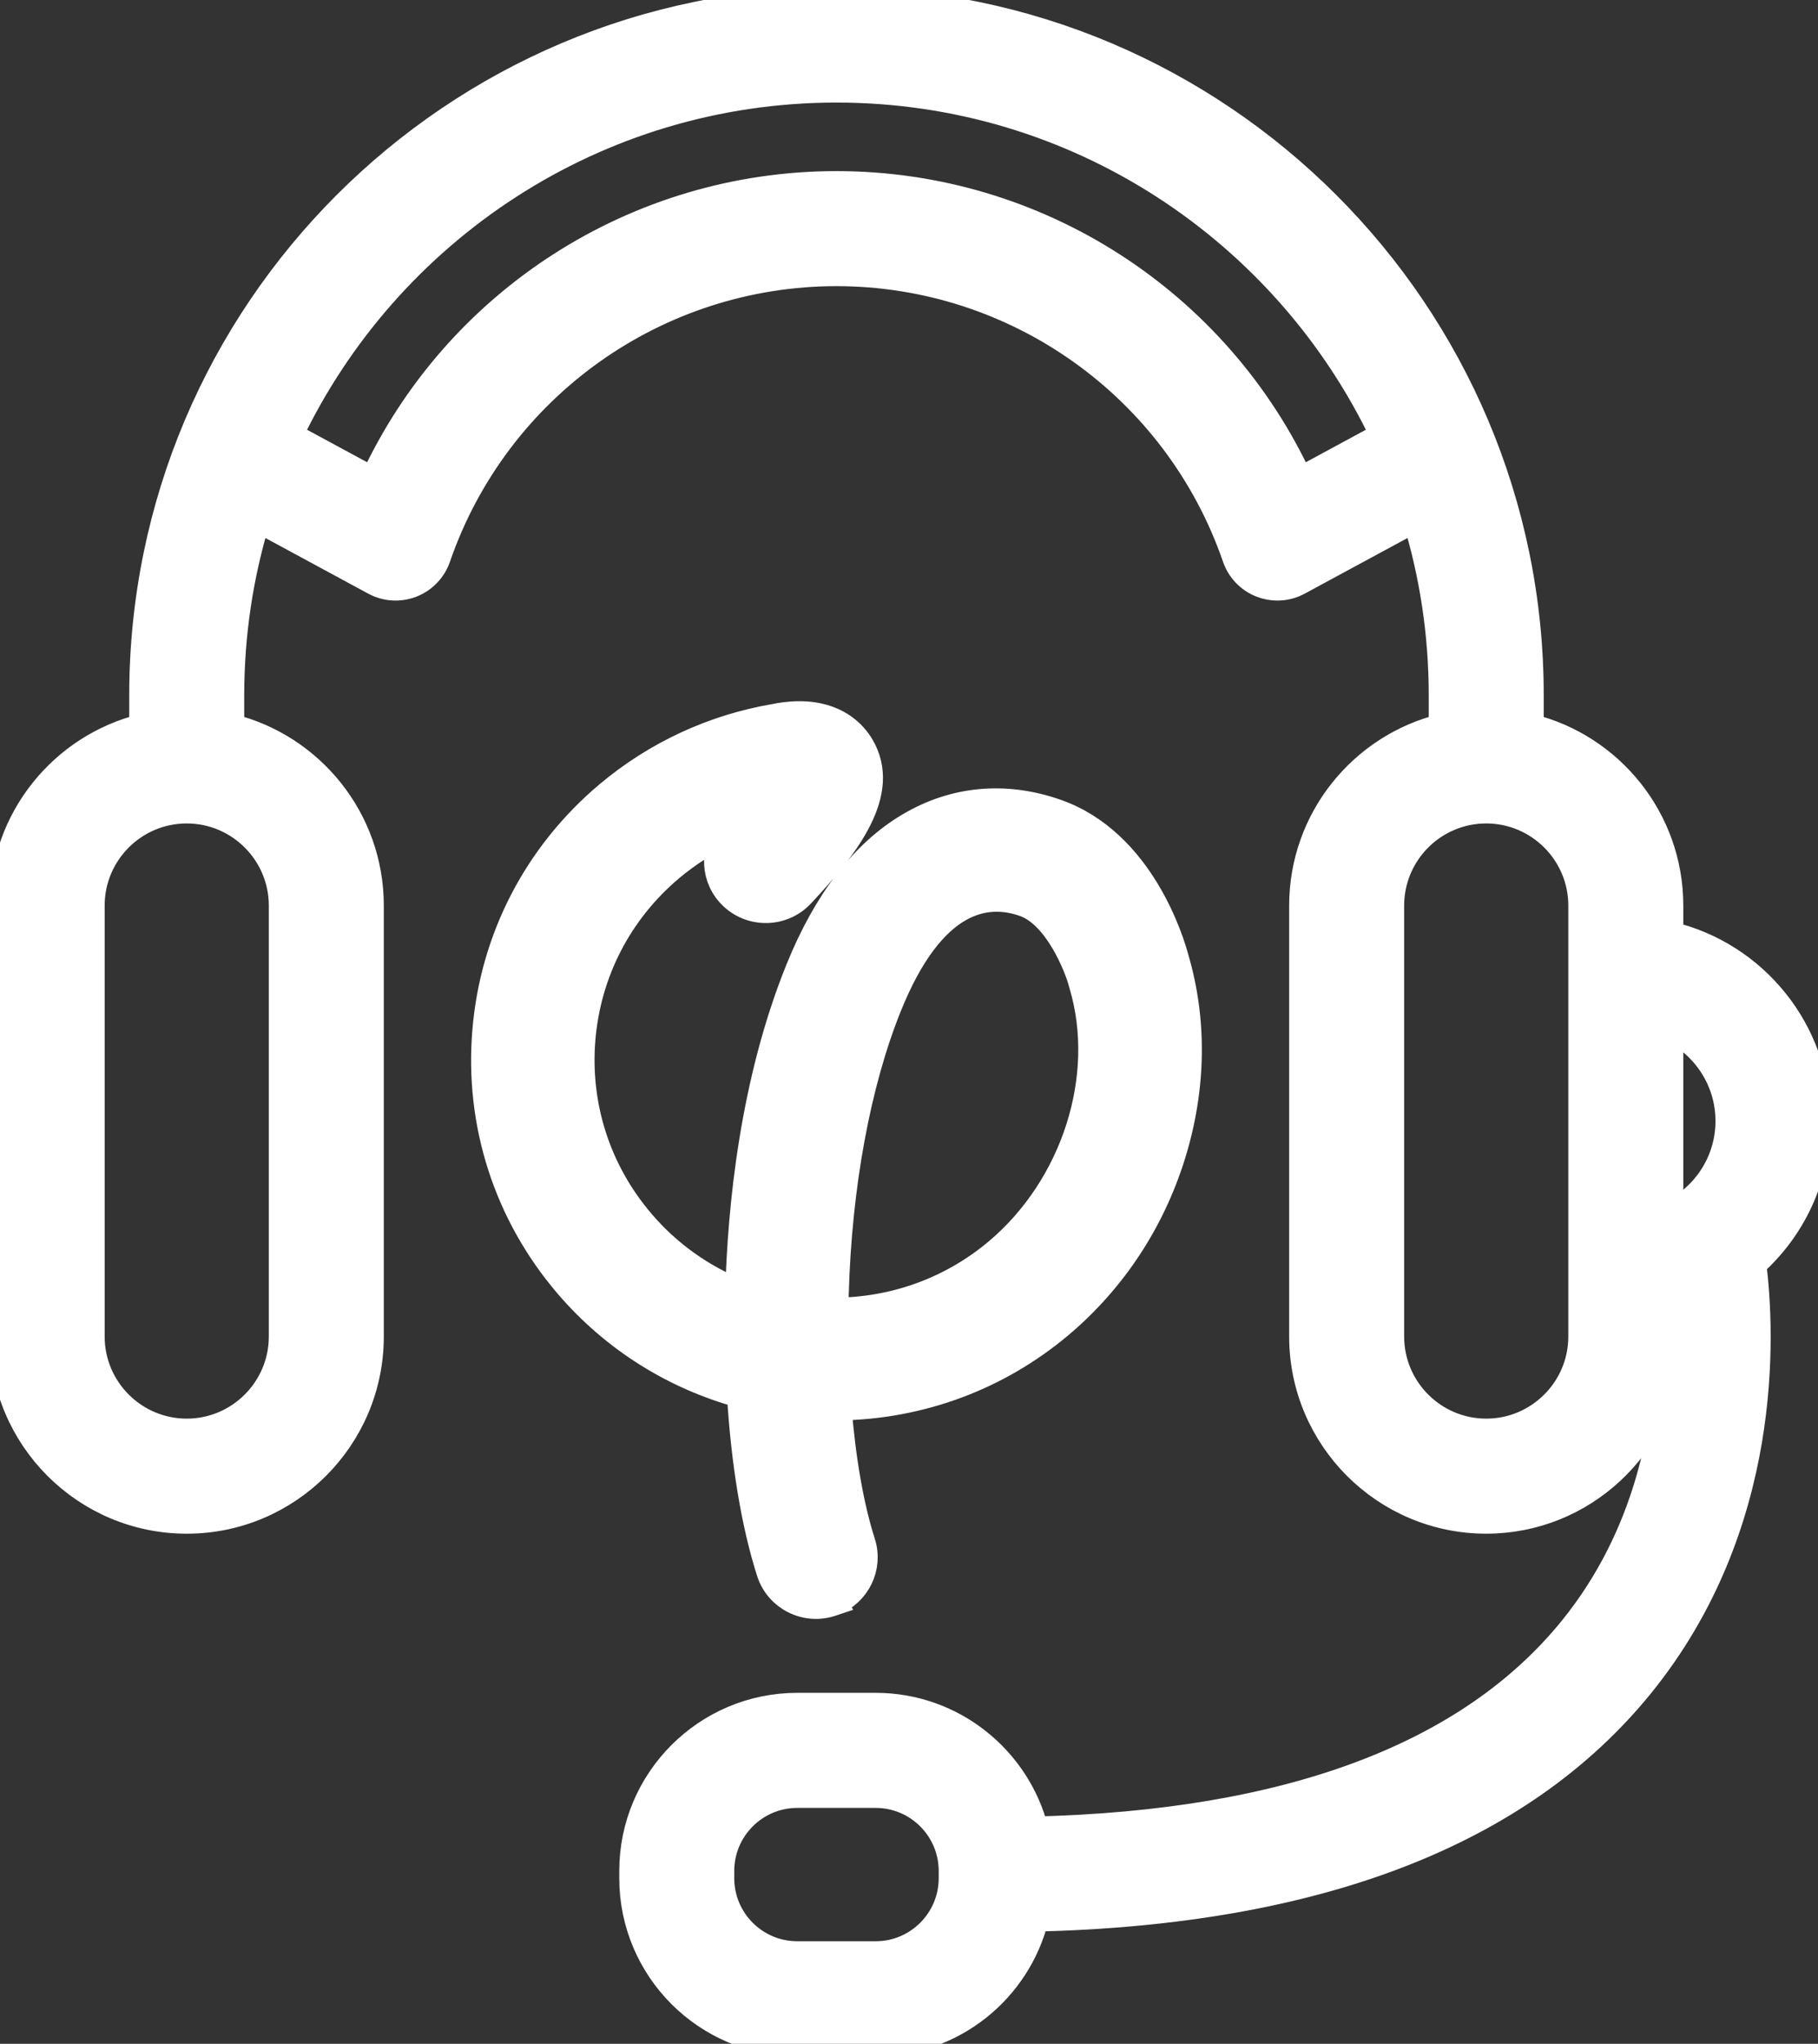 <?xml version="1.0" encoding="UTF-8" standalone="no"?>
<svg width="332px" height="373px" viewBox="0 0 332 373" version="1.1" xmlns="http://www.w3.org/2000/svg" xmlns:xlink="http://www.w3.org/1999/xlink">
    <rect x="0" y="0" width="332" height="373" fill="#333333" stroke="none"/>
    <!-- Generator: Sketch 42 (36781) - http://www.bohemiancoding.com/sketch -->
    <title>logo</title>
    <desc>Created with Sketch.</desc>
    <defs></defs>
    <g id="Page-1" stroke="none" stroke-width="1" fill="none" fill-rule="evenodd">
        <g id="logo" fill-rule="nonzero" fill="#fff" stroke="#fff" stroke-location="outside" stroke-width="5" >
            <path d="M331.777,204.593 C331.777,188.115 320.287,174.28 304.901,170.654 L304.901,165.272 C304.901,149.563 294.027,136.352 279.412,132.755 L279.412,126.875 C279.412,57.038 222.595,0.221 152.757,0.221 C82.918,0.221 26.101,57.038 26.101,126.875 L26.101,132.755 C11.487,136.352 0.613,149.563 0.613,165.271 L0.613,243.916 C0.613,262.381 15.636,277.404 34.102,277.404 C52.568,277.404 67.59,262.381 67.59,243.916 L67.59,165.271 C67.59,149.562 56.716,136.351 42.101,132.754 L42.101,126.874 C42.101,115.62 43.794,104.755 46.932,94.515 L68.434,106.142 C70.5,107.259 72.955,107.413 75.144,106.559 C77.333,105.706 79.037,103.934 79.803,101.713 C90.525,70.618 119.842,49.726 152.756,49.726 C185.67,49.726 214.987,70.618 225.709,101.713 C226.476,103.934 228.179,105.706 230.368,106.559 C231.305,106.924 232.29,107.105 233.272,107.105 C234.585,107.105 235.895,106.781 237.078,106.142 L258.581,94.514 C261.719,104.754 263.412,115.619 263.412,126.873 L263.412,132.753 C248.798,136.35 237.924,149.561 237.924,165.269 L237.924,243.914 C237.924,262.379 252.947,277.402 271.413,277.402 C289.011,277.402 303.471,263.756 304.792,246.492 C304.437,260.396 301.043,280.222 287.168,297.34 C268.334,320.575 235.318,332.895 188.991,334.021 C185.678,321.059 173.902,311.448 159.923,311.448 L145.59,311.448 C129.048,311.448 115.59,324.906 115.59,341.448 L115.59,342.781 C115.59,359.323 129.048,372.781 145.59,372.781 L159.923,372.781 C173.968,372.781 185.785,363.077 189.034,350.023 C240.45,348.825 277.633,334.514 299.597,307.417 C323.205,278.292 321.658,243.546 320.057,230.642 C327.24,224.25 331.777,214.943 331.777,204.593 Z M51.589,165.271 L51.589,243.916 C51.589,253.559 43.744,261.404 34.101,261.404 C24.458,261.404 16.612,253.558 16.612,243.916 L16.612,165.271 C16.612,155.627 24.458,147.782 34.101,147.782 C43.744,147.782 51.589,155.628 51.589,165.271 Z M237.343,87.81 C222.25,55.115 189.342,33.727 152.755,33.727 C116.168,33.727 83.26,55.115 68.167,87.81 L52.774,79.486 C70.559,42.115 108.688,16.22 152.755,16.22 C196.822,16.22 234.95,42.115 252.734,79.485 L237.343,87.81 Z M288.901,243.916 C288.901,253.559 281.055,261.404 271.413,261.404 C261.769,261.404 253.924,253.558 253.924,243.916 L253.924,165.271 C253.924,155.627 261.77,147.782 271.413,147.782 C281.056,147.782 288.901,155.628 288.901,165.271 L288.901,243.916 Z M173.922,342.782 C173.922,350.502 167.642,356.782 159.922,356.782 L145.589,356.782 C137.869,356.782 131.589,350.502 131.589,342.782 L131.589,341.449 C131.589,333.729 137.869,327.449 145.589,327.449 L159.922,327.449 C167.642,327.449 173.922,333.729 173.922,341.449 L173.922,342.782 Z M304.901,221.666 L304.901,187.521 C311.315,190.539 315.777,197.046 315.777,204.592 C315.777,212.138 311.315,218.646 304.901,221.666 Z M140.653,286.882 C142.125,291.468 147.066,294.006 151.685,292.535 C151.834,292.488 151.988,292.437 152.142,292.385 L152.13,292.364 C156.454,290.732 158.794,285.999 157.367,281.56 C155.267,275.004 153.761,266.352 152.997,256.733 C160.442,256.659 167.887,255.296 174.983,252.626 C181.565,250.139 187.84,246.522 193.51,241.753 C203.134,233.652 210.225,222.929 214.013,210.732 C217.766,198.664 217.961,186.251 214.578,174.831 C213.819,171.992 208.389,153.732 192.849,148.313 C183.551,145.064 174.286,145.923 166.078,150.789 C157.743,155.723 150.955,164.551 145.918,177.016 C137.63,197.527 135.382,220.232 134.948,235.662 C134.948,235.766 134.942,235.867 134.942,235.959 C128.216,233.267 122.038,228.959 117.036,223.09 C109.05,213.725 105.222,201.832 106.237,189.611 C107.258,177.39 113.003,166.285 122.421,158.359 C125.691,155.615 129.307,153.342 133.157,151.593 C130.134,155.125 130.418,160.426 133.864,163.616 C137.407,166.898 142.964,166.713 146.265,163.185 C154.811,154.084 162.045,144.509 157.173,136.226 C155.901,134.064 152.74,130.438 145.883,130.472 C144.018,130.483 142.399,130.764 141.611,130.933 C130.373,132.819 119.82,137.702 111.08,145.058 C98.085,155.999 90.149,171.313 88.753,188.184 C87.35,205.055 92.632,221.455 103.642,234.372 C112.234,244.435 123.323,251.178 135.246,254.452 C135.999,266.857 137.853,278.152 140.653,286.882 Z M152.497,236.174 C153.056,216.367 156.501,197.67 162.211,183.54 C170.237,163.686 180.141,162.381 187.038,164.789 C193.067,166.892 196.804,176.273 197.631,179.359 L197.716,179.674 C202.731,196.473 196.343,216.534 182.177,228.463 C173.535,235.736 162.964,239.3 152.44,239.324 L152.434,239.324 C152.444,238.273 152.467,237.223 152.497,236.174 Z" id="path5"></path>
        </g>
    </g>
</svg>
